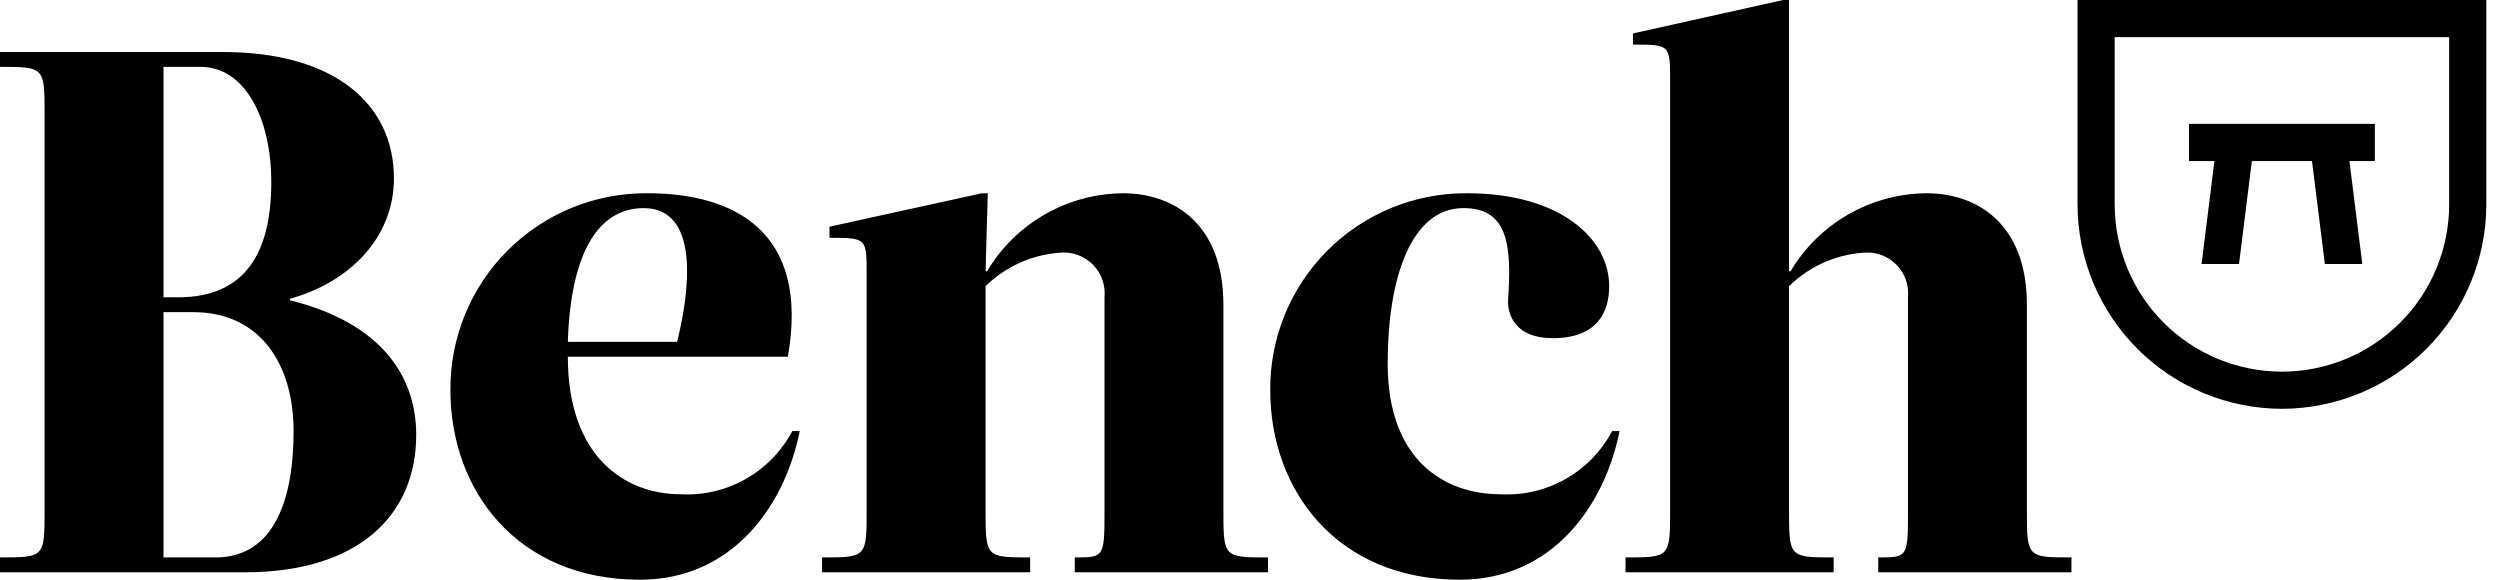 <svg width="138" height="32" viewBox="0 0 138 32" fill="none" xmlns="http://www.w3.org/2000/svg">
<g clip-path="url(#clip0_46_901)">
<path d="M105.32 16.41C105.352 16.079 105.31 15.745 105.198 15.431C105.085 15.118 104.905 14.834 104.67 14.598C104.434 14.363 104.15 14.183 103.837 14.07C103.523 13.958 103.189 13.916 102.858 13.949C101.314 14.058 99.86 14.713 98.755 15.796V28.103C98.755 30.77 98.755 30.77 101.217 30.77V31.59H89.729V30.77C92.191 30.77 92.191 30.77 92.191 28.103V4.513C92.191 2.462 92.191 2.462 90.14 2.462V1.846L98.427 7e-05H98.755V14.974H98.838C99.613 13.671 100.711 12.59 102.026 11.836C103.342 11.081 104.829 10.679 106.345 10.668C109.094 10.668 111.884 12.307 111.884 16.82V28.103C111.884 30.77 111.884 30.77 114.345 30.77V31.59H103.679V30.77C105.32 30.77 105.32 30.77 105.32 28.103V16.41ZM82.836 27.283C84.088 27.35 85.332 27.057 86.423 26.439C87.513 25.821 88.404 24.904 88.99 23.795H89.4C88.58 27.898 85.708 32 80.579 32C73.81 32 70.118 27.077 70.118 21.539C70.106 20.108 70.38 18.689 70.922 17.365C71.464 16.041 72.265 14.838 73.277 13.826C74.289 12.814 75.492 12.014 76.816 11.472C78.14 10.929 79.559 10.656 80.99 10.668C86.118 10.668 88.826 13.17 88.826 15.796C88.826 17.232 88.17 18.667 85.708 18.667C83.656 18.667 83.205 17.396 83.247 16.533C83.451 13.539 83.247 11.487 80.784 11.487C77.913 11.487 76.6 15.303 76.6 20.061C76.6 25.436 79.759 27.283 82.836 27.283ZM60.968 16.41C61 16.079 60.958 15.745 60.846 15.431C60.733 15.118 60.553 14.834 60.318 14.598C60.083 14.363 59.798 14.183 59.485 14.07C59.172 13.958 58.837 13.916 58.506 13.949C56.962 14.058 55.508 14.713 54.403 15.796V28.103C54.403 30.77 54.403 30.77 56.865 30.77V31.59H45.377V30.77C47.839 30.77 47.839 30.77 47.839 28.103V15.18C47.839 13.129 47.839 13.129 45.788 13.129V12.513L54.199 10.668H54.526L54.403 14.974H54.486C55.261 13.671 56.359 12.59 57.675 11.836C58.99 11.082 60.477 10.679 61.993 10.668C64.742 10.668 67.532 12.307 67.532 16.82V28.103C67.532 30.77 67.532 30.77 69.993 30.77V31.59H59.327V30.77C60.968 30.77 60.968 30.77 60.968 28.103V16.41ZM31.345 18.871H37.376C38.074 16.083 38.648 11.488 35.529 11.488C33.191 11.488 31.509 13.661 31.345 18.871ZM24.863 21.538C24.852 20.107 25.125 18.689 25.668 17.364C26.21 16.04 27.011 14.837 28.022 13.826C29.034 12.814 30.237 12.014 31.561 11.471C32.886 10.929 34.304 10.655 35.735 10.667C40.453 10.667 44.72 12.718 43.489 19.693H31.345C31.345 25.232 34.505 27.283 37.581 27.283C38.833 27.35 40.077 27.057 41.168 26.439C42.258 25.821 43.149 24.904 43.735 23.796H44.146C43.326 27.898 40.453 32 35.324 32C28.555 32 24.863 27.077 24.863 21.538ZM9.846 16.41C13.54 16.41 14.975 13.949 14.975 10.051C14.975 6.564 13.54 3.692 11.077 3.692H9.026V16.41H9.846ZM9.026 17.231V30.77H11.898C15.18 30.77 16.206 27.487 16.206 23.796C16.206 20.103 14.359 17.231 10.667 17.231L9.026 17.231ZM12.308 2.871C18.462 2.871 21.745 5.743 21.745 9.846C21.745 13.128 19.283 15.59 16.001 16.493V16.574C21.129 17.845 22.975 20.841 22.975 24C22.975 28.513 19.693 31.59 13.54 31.59H0V30.77C2.461 30.77 2.461 30.77 2.461 28.103V6.359C2.461 3.692 2.461 3.692 0 3.692V2.871H12.308ZM131.091 6.838V8.89H129.688L130.399 14.574H128.332L127.621 8.89H124.303L123.593 14.574H121.526L122.236 8.89H120.834V6.838L131.091 6.838ZM125.962 22.566C122.971 22.562 120.103 21.372 117.988 19.257C115.873 17.142 114.683 14.274 114.679 11.283V0H137.245V11.283C137.242 14.274 136.052 17.142 133.937 19.257C131.821 21.373 128.954 22.562 125.962 22.566L125.962 22.566ZM116.731 2.051V11.283C116.731 13.731 117.703 16.079 119.435 17.811C121.166 19.542 123.514 20.515 125.962 20.515C128.411 20.515 130.759 19.542 132.49 17.811C134.221 16.079 135.194 13.731 135.194 11.283V2.051L116.731 2.051Z" fill="black"/>
</g>
<defs>
<clipPath id="clip0_46_901">
<rect width="137.245" height="32" fill="white"/>
</clipPath>
</defs>
</svg>
